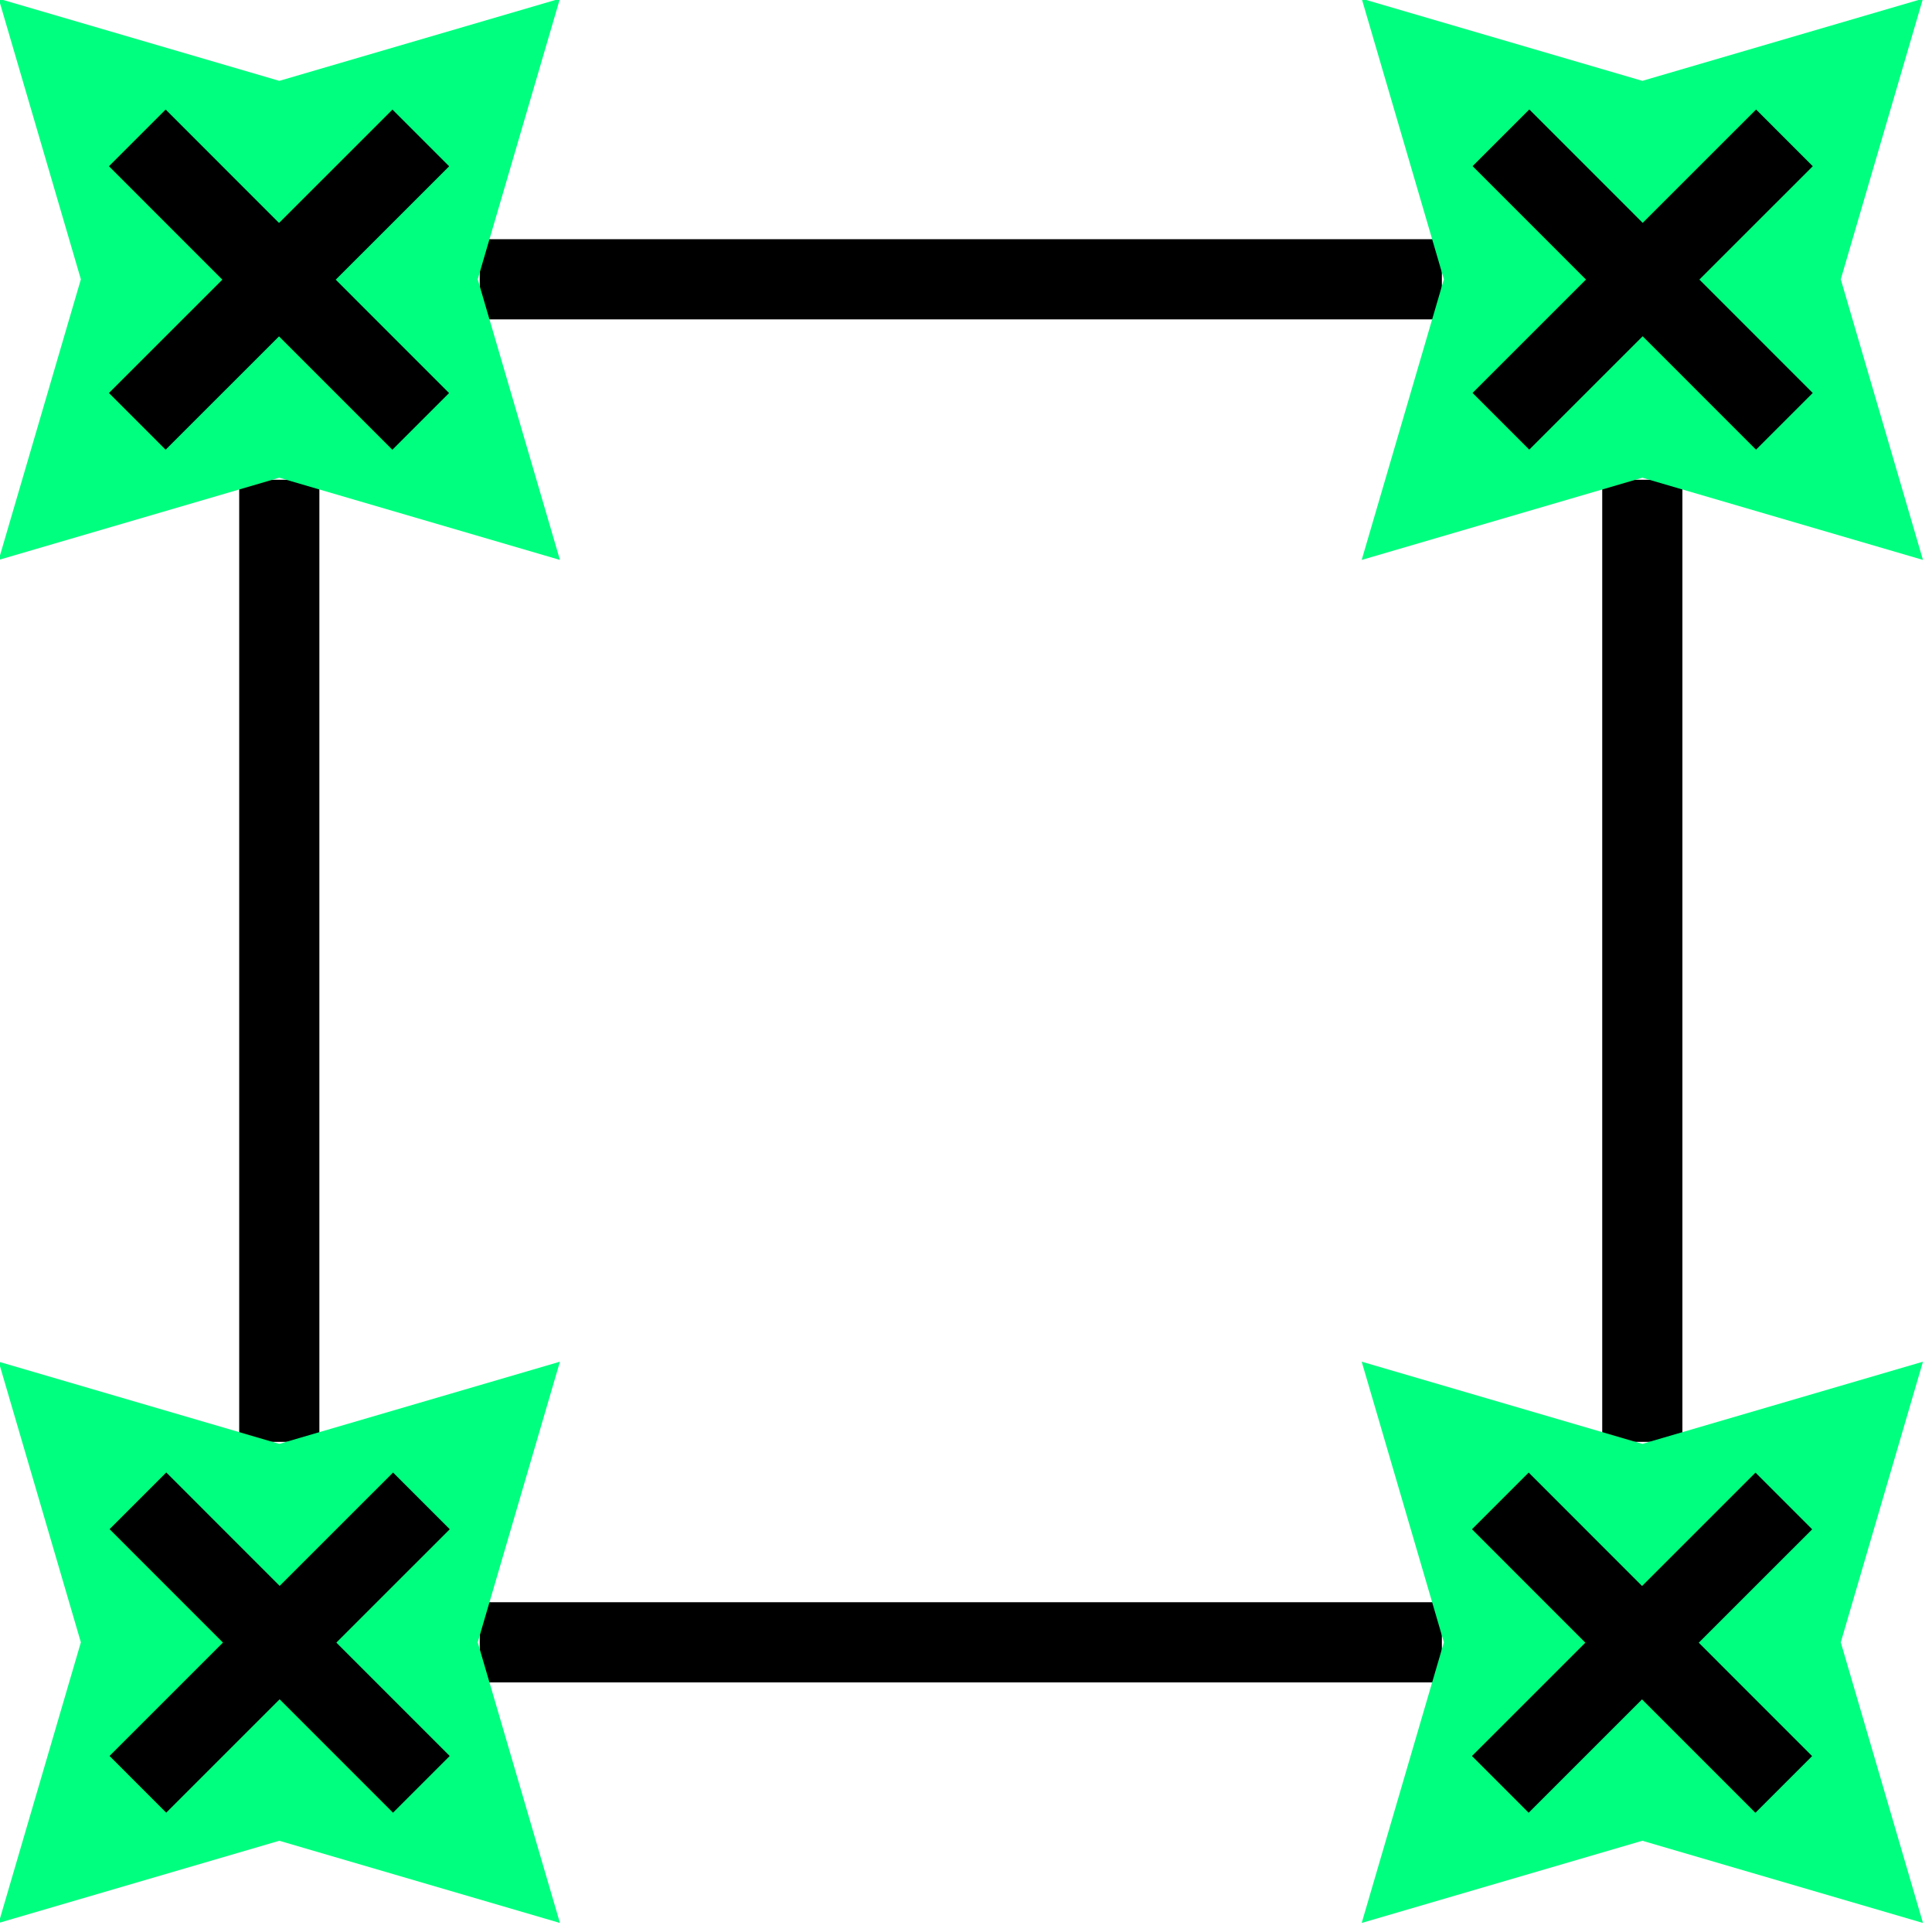 <?xml version="1.0" encoding="UTF-8" standalone="no"?>
<svg
   xmlns:dc="http://purl.org/dc/elements/1.1/"
   xmlns:cc="http://creativecommons.org/ns#"
   xmlns:rdf="http://www.w3.org/1999/02/22-rdf-syntax-ns#"
   xmlns:svg="http://www.w3.org/2000/svg"
   xmlns="http://www.w3.org/2000/svg"
   xmlns:sodipodi="http://sodipodi.sourceforge.net/DTD/sodipodi-0.dtd"
   xmlns:inkscape="http://www.inkscape.org/namespaces/inkscape"
   version="1.1"
   id="svg2"
   viewBox="0 0 16 16"
   height="16"
   width="16"
   inkscape:version="0.92.4 (5da689c313, 2019-01-14)"
   sodipodi:docname="explode.svg"
   inkscape:export-filename="D:\LC_Recources\icons\explode.png"
   inkscape:export-xdpi="11.25"
   inkscape:export-ydpi="11.25">
  <sodipodi:namedview
     pagecolor="#ffffff"
     bordercolor="#666666"
     borderopacity="1"
     objecttolerance="10"
     gridtolerance="10"
     guidetolerance="10"
     inkscape:pageopacity="0"
     inkscape:pageshadow="2"
     inkscape:window-width="1920"
     inkscape:window-height="1137"
     id="namedview4295"
     showgrid="true"
     inkscape:zoom="3.7226562"
     inkscape:cx="96.000005"
     inkscape:cy="95.999996"
     inkscape:window-x="-8"
     inkscape:window-y="-8"
     inkscape:window-maximized="1"
     inkscape:current-layer="svg2"
     inkscape:object-nodes="true">
    <inkscape:grid
       type="xygrid"
       id="grid4297"
       originx="-32"
       originy="-32" />
  </sodipodi:namedview>
  <defs
     id="defs4">
    <marker
       style="overflow:visible"
       id="Arrow2Lend"
       refX="0"
       refY="0"
       orient="auto">
      <path
         transform="matrix(-1.1,0,0,-1.1,-1.1,0)"
         d="M 8.719,4.034 -2.207,0.016 8.719,-4.002 c -1.745,2.372 -1.735,5.617 -6e-7,8.035 z"
         style="fill:#000000;fill-opacity:1;fill-rule:evenodd;stroke:#000000;stroke-width:0.625;stroke-linejoin:round;stroke-opacity:1"
         id="path4196"
         inkscape:connector-curvature="0" />
    </marker>
    <marker
       style="overflow:visible"
       id="Arrow2Lstart"
       refX="0"
       refY="0"
       orient="auto">
      <path
         transform="matrix(1.1,0,0,1.1,1.1,0)"
         d="M 8.719,4.034 -2.207,0.016 8.719,-4.002 c -1.745,2.372 -1.735,5.617 -6e-7,8.035 z"
         style="fill:#000000;fill-opacity:1;fill-rule:evenodd;stroke:#000000;stroke-width:0.625;stroke-linejoin:round;stroke-opacity:1"
         id="path4193"
         inkscape:connector-curvature="0" />
    </marker>
    <marker
       style="overflow:visible"
       id="Arrow1Mstart"
       refX="0"
       refY="0"
       orient="auto">
      <path
         transform="matrix(0.4,0,0,0.4,4,0)"
         style="fill:#000000;fill-opacity:1;fill-rule:evenodd;stroke:#000000;stroke-width:1pt;stroke-opacity:1"
         d="M 0,0 5,-5 -12.5,0 5,5 Z"
         id="path4181"
         inkscape:connector-curvature="0" />
    </marker>
  </defs>
  <g
     id="g10896"
     transform="matrix(0.083,0,0,0.083,-2.667,-2.667)">
    <path
       sodipodi:nodetypes="cc"
       inkscape:connector-curvature="0"
       id="path10813"
       d="M 60,176 V 80"
       style="fill:none;fill-rule:evenodd;stroke:#000000;stroke-width:8;stroke-linecap:butt;stroke-linejoin:miter;stroke-miterlimit:4;stroke-dasharray:none;stroke-opacity:1" />
    <path
       sodipodi:nodetypes="cc"
       inkscape:connector-curvature="0"
       id="path10815"
       d="m 80,196 h 96"
       style="fill:none;fill-rule:evenodd;stroke:#000000;stroke-width:8;stroke-linecap:butt;stroke-linejoin:miter;stroke-miterlimit:4;stroke-dasharray:none;stroke-opacity:1" />
    <path
       sodipodi:nodetypes="cc"
       style="fill:none;fill-rule:evenodd;stroke:#000000;stroke-width:8;stroke-linecap:butt;stroke-linejoin:miter;stroke-miterlimit:4;stroke-dasharray:none;stroke-opacity:1"
       d="m 80,60 h 96"
       id="path10824"
       inkscape:connector-curvature="0" />
    <path
       sodipodi:nodetypes="cc"
       style="fill:none;fill-rule:evenodd;stroke:#000000;stroke-width:8;stroke-linecap:butt;stroke-linejoin:miter;stroke-miterlimit:4;stroke-dasharray:none;stroke-opacity:1"
       d="M 196,176 V 80"
       id="path10826"
       inkscape:connector-curvature="0" />
    <path
       transform="rotate(90,136,128)"
       d="M 232,232 204,223.799 176,232 184.201,204 176,176 204,184.201 232,176 l -8.201,28 z"
       inkscape:randomized="0"
       inkscape:rounded="0"
       inkscape:flatsided="false"
       sodipodi:arg2="1.5707963"
       sodipodi:arg1="0.78539816"
       sodipodi:r2="19.79899"
       sodipodi:r1="39.59798"
       sodipodi:cy="204"
       sodipodi:cx="204"
       sodipodi:sides="4"
       id="path10864"
       style="opacity:1;fill:#00ff7f;fill-opacity:1;fill-rule:nonzero;stroke:#000000;stroke-width:0;stroke-linecap:butt;stroke-linejoin:round;stroke-miterlimit:4;stroke-dasharray:none;stroke-dashoffset:14.16;stroke-opacity:1"
       sodipodi:type="star" />
    <g
       transform="matrix(-2.505,-2.506,2.506,-2.505,-81.423,377.018)"
       id="g10866"
       style="stroke-width:2.258;stroke-miterlimit:4;stroke-dasharray:none">
      <path
         sodipodi:nodetypes="cc"
         inkscape:connector-curvature="0"
         id="path10868"
         d="m 2.258,64.347 11.289,-8.8e-5"
         style="fill:none;fill-rule:evenodd;stroke:#000000;stroke-width:2.258;stroke-linecap:butt;stroke-linejoin:miter;stroke-miterlimit:4;stroke-dasharray:none;stroke-opacity:1" />
      <path
         sodipodi:nodetypes="cc"
         inkscape:connector-curvature="0"
         id="path10870"
         d="m 7.902,69.991 -8.86e-5,-11.289"
         style="fill:none;fill-rule:evenodd;stroke:#000000;stroke-width:2.258;stroke-linecap:butt;stroke-linejoin:miter;stroke-miterlimit:4;stroke-dasharray:none;stroke-opacity:1" />
    </g>
    <path
       sodipodi:type="star"
       style="opacity:1;fill:#00ff7f;fill-opacity:1;fill-rule:nonzero;stroke:#000000;stroke-width:0;stroke-linecap:butt;stroke-linejoin:round;stroke-miterlimit:4;stroke-dasharray:none;stroke-dashoffset:14.16;stroke-opacity:1"
       id="path10872"
       sodipodi:sides="4"
       sodipodi:cx="204"
       sodipodi:cy="204"
       sodipodi:r1="39.59798"
       sodipodi:r2="19.79899"
       sodipodi:arg1="0.78539816"
       sodipodi:arg2="1.5707963"
       inkscape:flatsided="false"
       inkscape:rounded="0"
       inkscape:randomized="0"
       d="M 232,232 204,223.799 176,232 184.201,204 176,176 204,184.201 232,176 l -8.201,28 z"
       transform="rotate(90,272,128)" />
    <g
       style="stroke-width:2.258;stroke-miterlimit:4;stroke-dasharray:none"
       id="g10874"
       transform="matrix(-2.505,-2.506,2.506,-2.505,54.577,241.018)">
      <path
         style="fill:none;fill-rule:evenodd;stroke:#000000;stroke-width:2.258;stroke-linecap:butt;stroke-linejoin:miter;stroke-miterlimit:4;stroke-dasharray:none;stroke-opacity:1"
         d="m 2.258,64.347 11.289,-8.8e-5"
         id="path10876"
         inkscape:connector-curvature="0"
         sodipodi:nodetypes="cc" />
      <path
         style="fill:none;fill-rule:evenodd;stroke:#000000;stroke-width:2.258;stroke-linecap:butt;stroke-linejoin:miter;stroke-miterlimit:4;stroke-dasharray:none;stroke-opacity:1"
         d="m 7.902,69.991 -8.86e-5,-11.289"
         id="path10878"
         inkscape:connector-curvature="0"
         sodipodi:nodetypes="cc" />
    </g>
    <path
       sodipodi:type="star"
       style="opacity:1;fill:#00ff7f;fill-opacity:1;fill-rule:nonzero;stroke:#000000;stroke-width:0;stroke-linecap:butt;stroke-linejoin:round;stroke-miterlimit:4;stroke-dasharray:none;stroke-dashoffset:14.16;stroke-opacity:1"
       id="path10880"
       sodipodi:sides="4"
       sodipodi:cx="-59.999996"
       sodipodi:cy="-59.999996"
       sodipodi:r1="39.59798"
       sodipodi:r2="19.79899"
       sodipodi:arg1="0.78539816"
       sodipodi:arg2="1.5707963"
       inkscape:flatsided="false"
       inkscape:rounded="0"
       inkscape:randomized="0"
       d="m -32,-32 -28,-8.201 -28,8.201 8.201,-28 -8.201,-28 28,8.201 28,-8.201 -8.201,28 z"
       transform="scale(-1)" />
    <g
       style="stroke-width:2.258;stroke-miterlimit:4;stroke-dasharray:none"
       id="g10882"
       transform="matrix(2.506,-2.505,2.505,2.506,-121.018,-81.423)">
      <path
         style="fill:none;fill-rule:evenodd;stroke:#000000;stroke-width:2.258;stroke-linecap:butt;stroke-linejoin:miter;stroke-miterlimit:4;stroke-dasharray:none;stroke-opacity:1"
         d="m 2.258,64.347 11.289,-8.8e-5"
         id="path10884"
         inkscape:connector-curvature="0"
         sodipodi:nodetypes="cc" />
      <path
         style="fill:none;fill-rule:evenodd;stroke:#000000;stroke-width:2.258;stroke-linecap:butt;stroke-linejoin:miter;stroke-miterlimit:4;stroke-dasharray:none;stroke-opacity:1"
         d="m 7.902,69.991 -8.86e-5,-11.289"
         id="path10886"
         inkscape:connector-curvature="0"
         sodipodi:nodetypes="cc" />
    </g>
    <path
       transform="scale(-1)"
       d="m -168,-168 -28,-8.201 -28,8.201 8.201,-28 -8.201,-28 28,8.201 28,-8.201 -8.201,28 z"
       inkscape:randomized="0"
       inkscape:rounded="0"
       inkscape:flatsided="false"
       sodipodi:arg2="1.5707963"
       sodipodi:arg1="0.78539816"
       sodipodi:r2="19.79899"
       sodipodi:r1="39.59798"
       sodipodi:cy="-196"
       sodipodi:cx="-196"
       sodipodi:sides="4"
       id="path10888"
       style="opacity:1;fill:#00ff7f;fill-opacity:1;fill-rule:nonzero;stroke:#000000;stroke-width:0;stroke-linecap:butt;stroke-linejoin:round;stroke-miterlimit:4;stroke-dasharray:none;stroke-dashoffset:14.16;stroke-opacity:1"
       sodipodi:type="star" />
    <g
       transform="matrix(2.506,-2.505,2.505,2.506,14.982,54.577)"
       id="g10890"
       style="stroke-width:2.258;stroke-miterlimit:4;stroke-dasharray:none">
      <path
         sodipodi:nodetypes="cc"
         inkscape:connector-curvature="0"
         id="path10892"
         d="m 2.258,64.347 11.289,-8.8e-5"
         style="fill:none;fill-rule:evenodd;stroke:#000000;stroke-width:2.258;stroke-linecap:butt;stroke-linejoin:miter;stroke-miterlimit:4;stroke-dasharray:none;stroke-opacity:1" />
      <path
         sodipodi:nodetypes="cc"
         inkscape:connector-curvature="0"
         id="path10894"
         d="m 7.902,69.991 -8.86e-5,-11.289"
         style="fill:none;fill-rule:evenodd;stroke:#000000;stroke-width:2.258;stroke-linecap:butt;stroke-linejoin:miter;stroke-miterlimit:4;stroke-dasharray:none;stroke-opacity:1" />
    </g>
  </g>
</svg>
